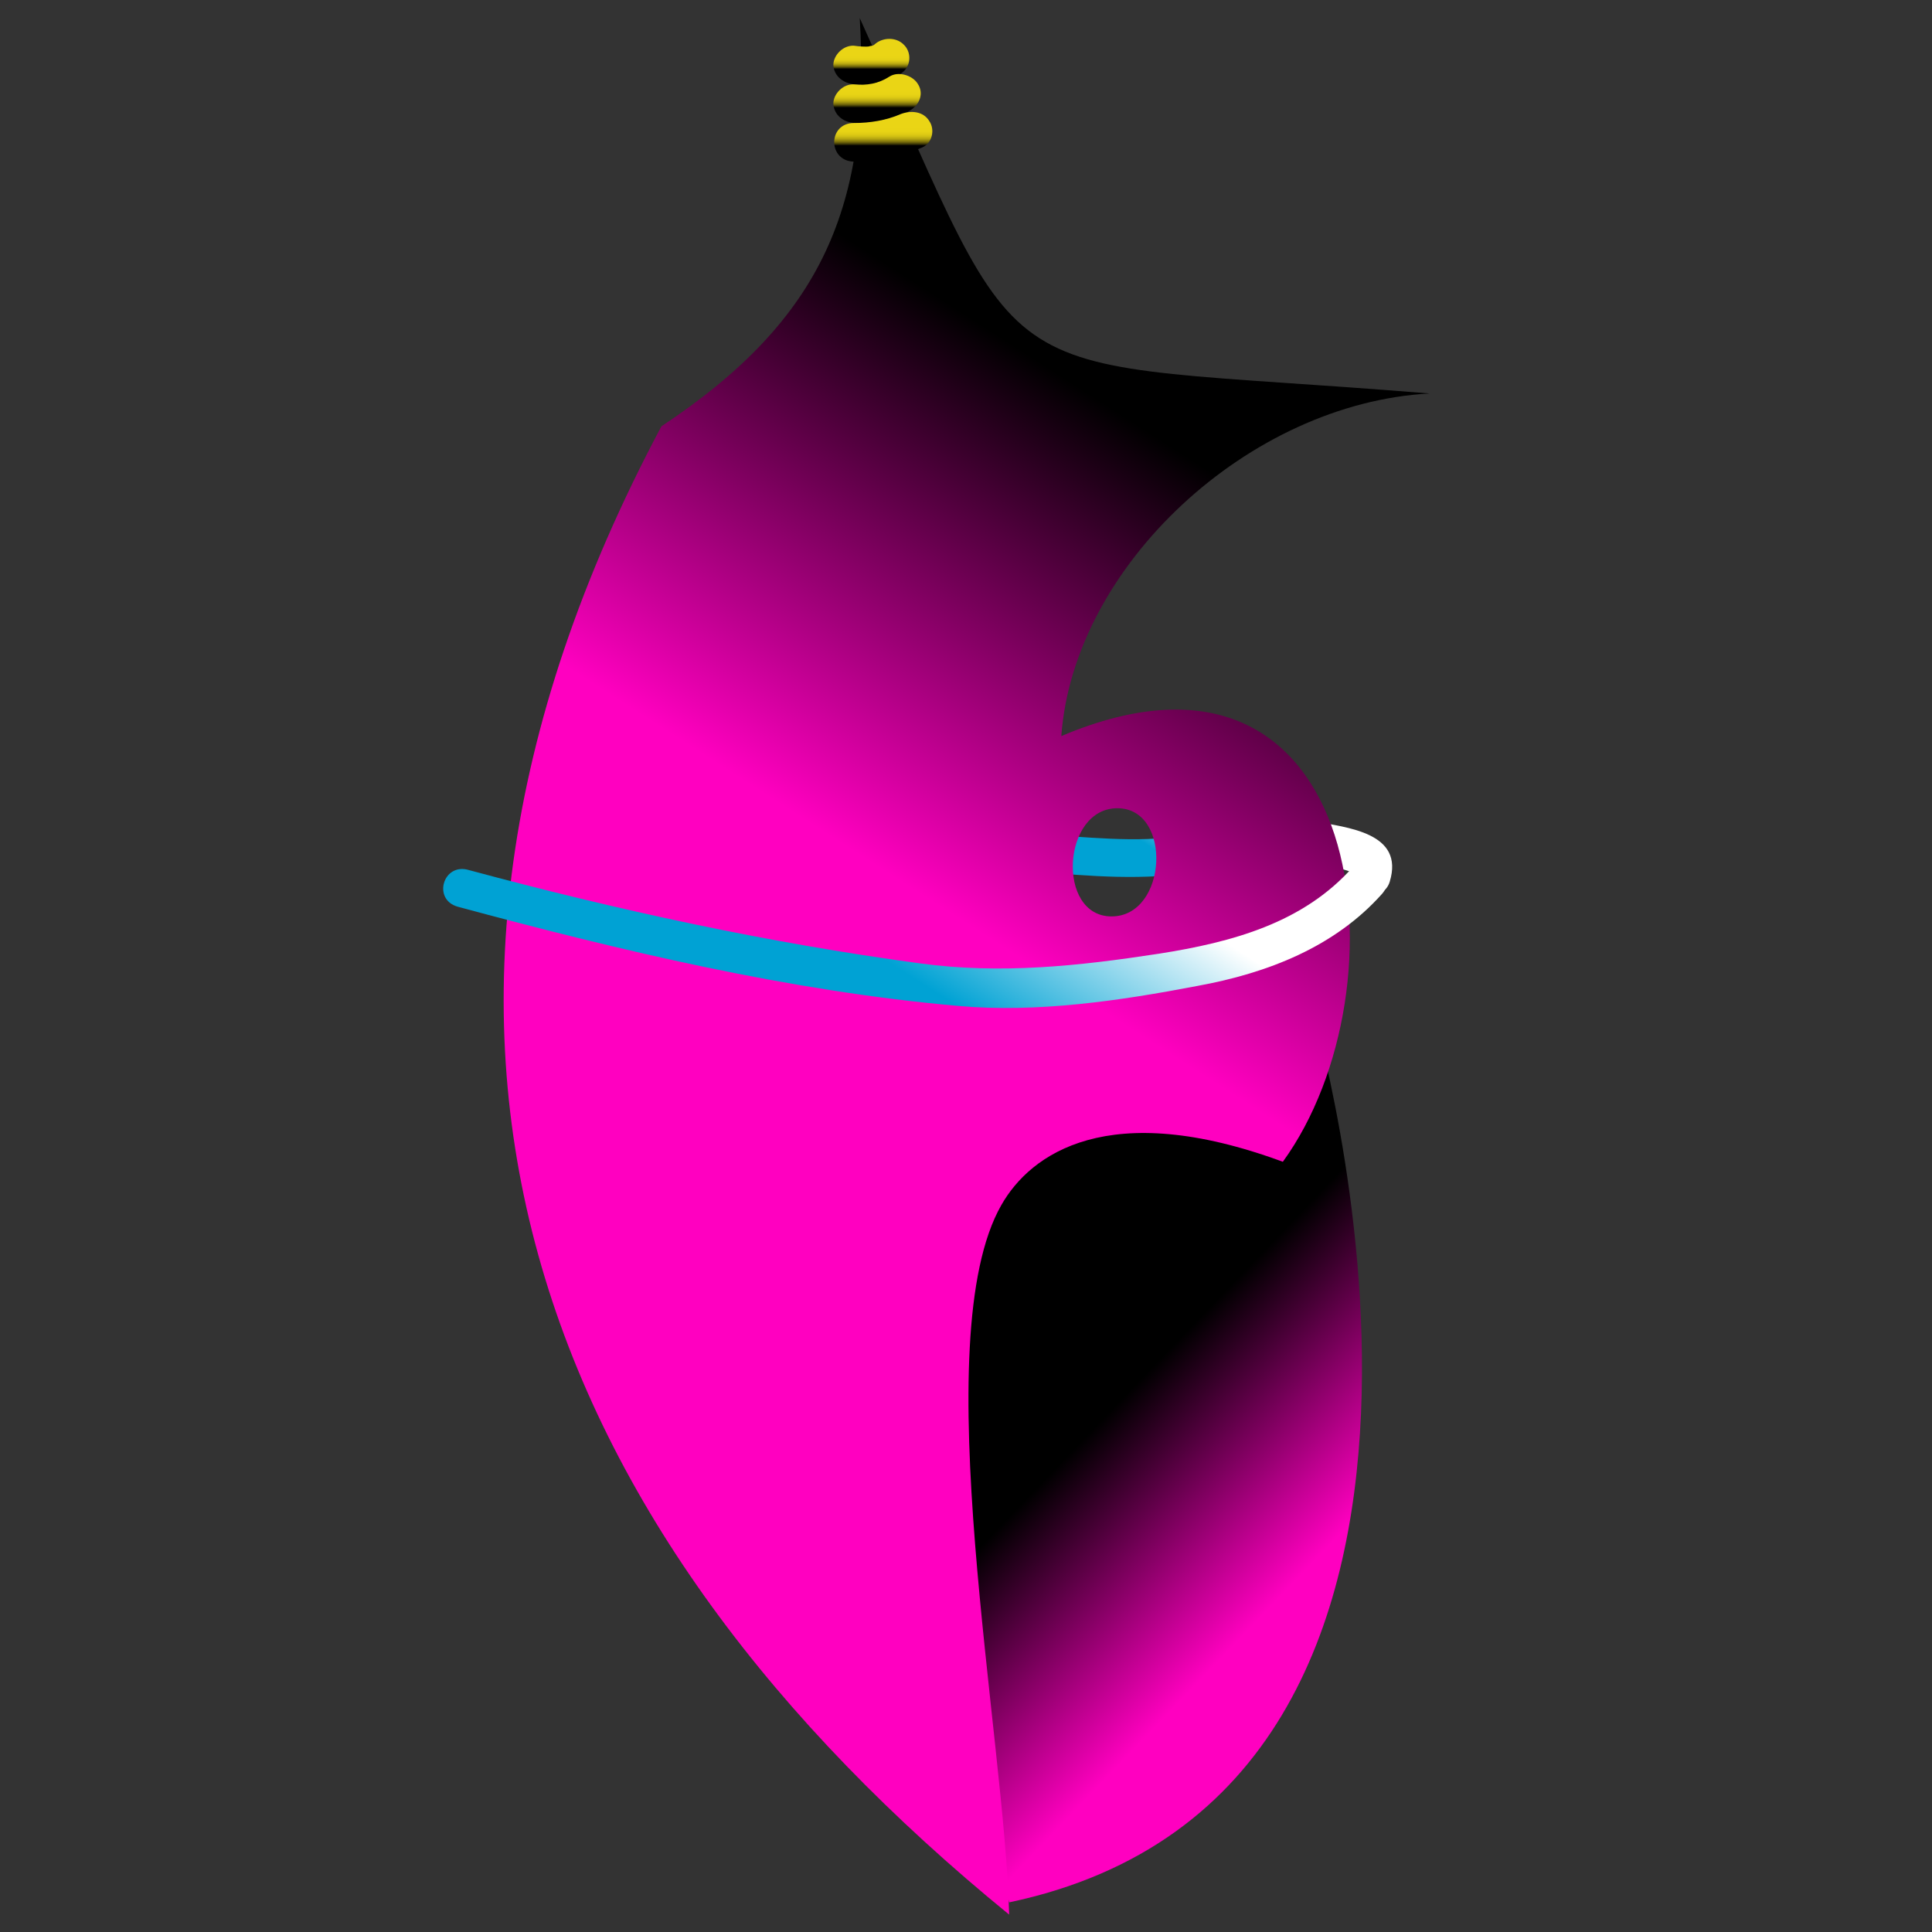 <?xml version="1.0" encoding="utf-8"?>
<!-- Generator: Adobe Illustrator 22.1.0, SVG Export Plug-In . SVG Version: 6.00 Build 0)  -->
<svg version="1.1" id="Layer_1" xmlns="http://www.w3.org/2000/svg" xmlns:xlink="http://www.w3.org/1999/xlink" x="0px" y="0px"
	 viewBox="0 0 300 300" style="enable-background:new 0 0 300 300;" xml:space="preserve">
<rect x="0" y="0" width="300" height="300" fill="#333333" stroke="none"/>
<style type="text/css">
	.st0{fill:url(#SVGID_1_);}
	.st1{fill:url(#SVGID_2_);}
	.st2{fill:url(#SVGID_3_);}
	.st3{fill:url(#SVGID_4_);}
	.st4{fill:url(#SVGID_5_);}
	.st5{fill:url(#SVGID_6_);}
	.st6{fill:url(#SVGID_7_);}
</style>
<g>
	<linearGradient id="SVGID_1_" gradientUnits="userSpaceOnUse" x1="154.624" y1="201.5" x2="224.879" y2="268.778">
		<stop  offset="0.257" style="stop-color:#000000"/>
		<stop  offset="0.658" style="stop-color:#FF00C0"/>
	</linearGradient>
	<path class="st0" d="M203.8,156.7c0,0,35.8,121.2-47.1,138.7l-24-105.2l55.9-36.7L203.8,156.7z"/>
	<g>
		<linearGradient id="SVGID_2_" gradientUnits="userSpaceOnUse" x1="196.396" y1="121.758" x2="181.766" y2="144.551">
			<stop  offset="0.257" style="stop-color:#FFFFFF"/>
			<stop  offset="0.658" style="stop-color:#00A2D4"/>
		</linearGradient>
		<path class="st1" d="M164,135.6c8.5,0.7,16.9,1.1,25.3-0.9c3.8-0.9,9.6-2.4,13.5-1.6c1,0.2,6.8,2.3,6.8,2.2
			c-1.1,3.7,5.1,5.3,6.2,1.6c2.3-7.6-6.5-8.4-12-9.4c-5.5-1-11.9,0.4-17.2,1.7c-7.3,1.8-15.2,1-22.7,0.5
			C159.9,129.3,159.9,135.3,164,135.6L164,135.6z"/>
	</g>
	<linearGradient id="SVGID_3_" gradientUnits="userSpaceOnUse" x1="220.069" y1="33.224" x2="112.885" y2="200.205">
		<stop  offset="0.257" style="stop-color:#000000"/>
		<stop  offset="0.658" style="stop-color:#FF00C0"/>
	</linearGradient>
	<path class="st2" d="M164.8,114.3c1.9-26.4,29.1-51.7,57.2-53.2c-70.9-5.8-61.1,2.4-88.5-58.3c1.7,28.9-5.6,46.7-30.8,63.4
		c-50.2,94.3-18.8,171.7,54,231.1c-0.6-27.3-13.1-89.4-1.2-110.2c4.5-7.9,16.6-16.7,43.7-6.7C218.8,153.4,212.5,94.1,164.8,114.3z
		 M172.6,142.3c-8.6,0-7.7-16.8,0.9-16.8C182.1,125.5,181.3,142.3,172.6,142.3z"/>
	<g>
		<linearGradient id="SVGID_4_" gradientUnits="userSpaceOnUse" x1="135.365" y1="8.552" x2="135.365" y2="10.773">
			<stop  offset="3.415068e-02" style="stop-color:#EAD515"/>
			<stop  offset="0.248" style="stop-color:#E7D315"/>
			<stop  offset="0.38" style="stop-color:#DFCB14"/>
			<stop  offset="0.489" style="stop-color:#D0BE13"/>
			<stop  offset="0.586" style="stop-color:#BCAB11"/>
			<stop  offset="0.674" style="stop-color:#A1930E"/>
			<stop  offset="0.757" style="stop-color:#81750C"/>
			<stop  offset="0.836" style="stop-color:#5A5208"/>
			<stop  offset="0.909" style="stop-color:#2E2A04"/>
			<stop  offset="0.974" style="stop-color:#000000"/>
		</linearGradient>
		<path class="st3" d="M132.6,13.1c2.8,0.2,5.6-0.1,7.7-2c1.2-1.1,1.2-3.1,0-4.2c-1.2-1.2-3.3-1.1-4.5,0c-0.3,0.2-0.3,0.3-0.1,0.1
			c-0.1,0-0.2,0.1-0.3,0.1c0.7-0.1-0.7,0.1-0.4,0.1c-0.6,0.1-1.7,0-2.4-0.1c-1.7-0.1-3.2,1.5-3.2,3
			C129.5,11.8,130.9,12.9,132.6,13.1L132.6,13.1z"/>
	</g>
	<g>
		<linearGradient id="SVGID_5_" gradientUnits="userSpaceOnUse" x1="136.3" y1="14.009" x2="136.3" y2="16.776">
			<stop  offset="3.415068e-02" style="stop-color:#EAD515"/>
			<stop  offset="0.248" style="stop-color:#E7D315"/>
			<stop  offset="0.38" style="stop-color:#DFCB14"/>
			<stop  offset="0.489" style="stop-color:#D0BE13"/>
			<stop  offset="0.586" style="stop-color:#BCAB11"/>
			<stop  offset="0.674" style="stop-color:#A1930E"/>
			<stop  offset="0.757" style="stop-color:#81750C"/>
			<stop  offset="0.836" style="stop-color:#5A5208"/>
			<stop  offset="0.909" style="stop-color:#2E2A04"/>
			<stop  offset="0.974" style="stop-color:#000000"/>
		</linearGradient>
		<path class="st4" d="M132.7,19.1c3,0.2,6.3-0.4,8.7-2c1.4-0.9,2.1-2.6,1.1-4.1c-0.8-1.3-3-2-4.4-1.1c-1.7,1.1-3.5,1.4-5.5,1.2
			c-1.7-0.1-3.2,1.5-3.2,3C129.5,17.9,131,19,132.7,19.1L132.7,19.1z"/>
	</g>
	<g>
		<linearGradient id="SVGID_6_" gradientUnits="userSpaceOnUse" x1="137.145" y1="19.716" x2="137.145" y2="22.7">
			<stop  offset="3.415068e-02" style="stop-color:#EAD515"/>
			<stop  offset="0.248" style="stop-color:#E7D315"/>
			<stop  offset="0.38" style="stop-color:#DFCB14"/>
			<stop  offset="0.489" style="stop-color:#D0BE13"/>
			<stop  offset="0.586" style="stop-color:#BCAB11"/>
			<stop  offset="0.674" style="stop-color:#A1930E"/>
			<stop  offset="0.757" style="stop-color:#81750C"/>
			<stop  offset="0.836" style="stop-color:#5A5208"/>
			<stop  offset="0.909" style="stop-color:#2E2A04"/>
			<stop  offset="0.974" style="stop-color:#000000"/>
		</linearGradient>
		<path class="st5" d="M132.7,25.1c3.7,0,7.2-0.8,10.5-2.2c1.6-0.7,2-2.8,1.1-4.1c-0.9-1.5-2.8-1.7-4.4-1.1c-2.3,1-4.8,1.4-7.3,1.4
			C128.5,19.1,128.5,25.1,132.7,25.1L132.7,25.1z"/>
	</g>
	<g>
		<linearGradient id="SVGID_7_" gradientUnits="userSpaceOnUse" x1="162.87" y1="105.043" x2="121.137" y2="170.059">
			<stop  offset="0.257" style="stop-color:#FFFFFF"/>
			<stop  offset="0.658" style="stop-color:#00A2D4"/>
		</linearGradient>
		<path class="st6" d="M71.1,140.8c25.2,6.8,51.5,13.1,77.7,15.4c12.2,1.1,25.1-0.8,37.1-3.1c11-2,21.4-6.1,28.7-14.3
			c2.6-2.9-1.9-7.2-4.5-4.2c-7.7,8.7-18.7,11.7-30.2,13.5c-12.4,1.9-24.5,3.2-37,1.5c-23.7-3.2-47.1-8.3-70.1-14.5
			C68.8,133.9,67.1,139.7,71.1,140.8L71.1,140.8z"/>
	</g>
</g>
</svg>
